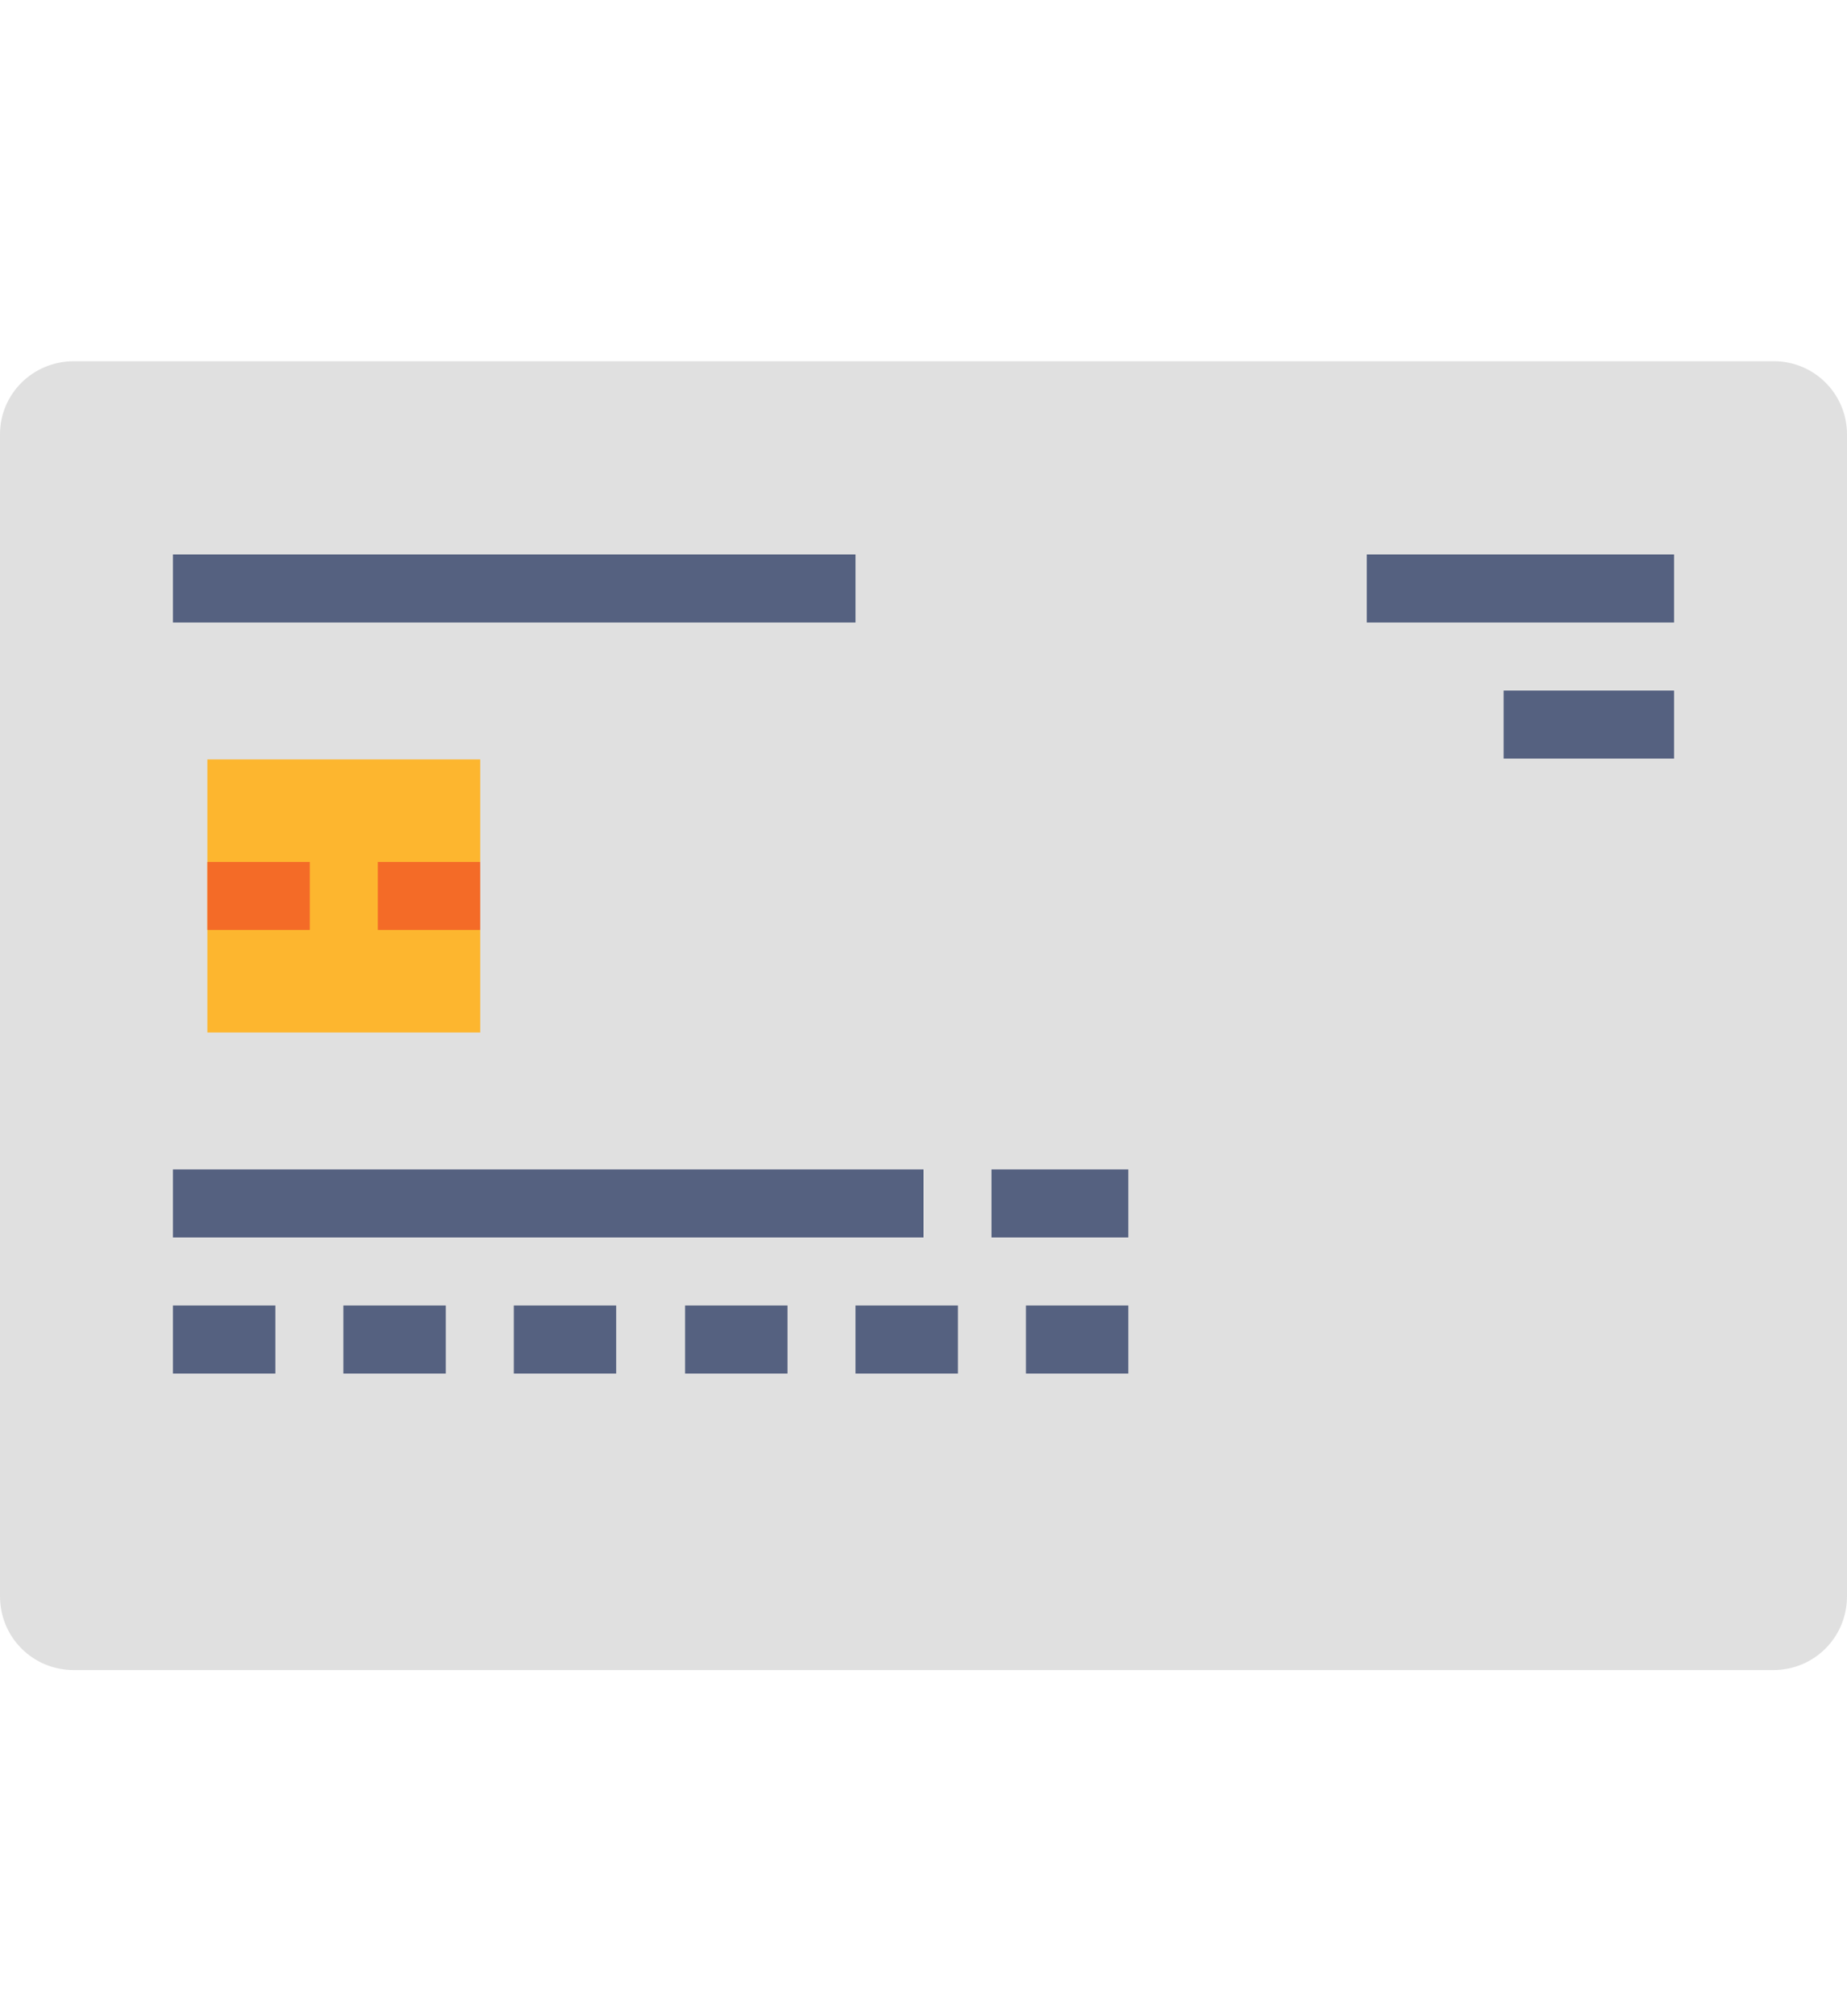 <?xml version="1.0" encoding="utf-8"?>
<!-- Generator: Adobe Illustrator 24.0.1, SVG Export Plug-In . SVG Version: 6.00 Build 0)  -->
<svg version="1.1" id="Layer_1" xmlns="http://www.w3.org/2000/svg" xmlns:xlink="http://www.w3.org/1999/xlink" x="0px" y="0px"
	 viewBox="0 0 22 24" style="enable-background:new 0 0 22 24;" xml:space="preserve">
<style type="text/css">
	.st0{fill:#E0E0E0;}
	.st1{fill:#FDB62F;}
	.st2{fill:#F46B27;}
	.st3{fill:#556180;}
</style>
<path class="st0" d="M21.12,19.88H0.88C0.39,19.88,0,19.49,0,19V5.17C0,4.69,0.39,4.3,0.88,4.3h20.25C21.61,4.3,22,4.69,22,5.17V19
	C22,19.49,21.61,19.88,21.12,19.88z"/>
<g>
	<rect x="2.47" y="9.04" class="st1" width="3.25" height="3.25"/>
	<g>
		<rect x="2.47" y="10.26" class="st2" width="1.22" height="0.81"/>
		<rect x="4.5" y="10.26" class="st2" width="1.22" height="0.81"/>
	</g>
	<g>
		<rect x="2.06" y="15.54" class="st3" width="1.22" height="0.81"/>
		<rect x="4.09" y="15.54" class="st3" width="1.22" height="0.81"/>
		<rect x="6.12" y="15.54" class="st3" width="1.22" height="0.81"/>
		<rect x="8.16" y="15.54" class="st3" width="1.22" height="0.81"/>
		<rect x="10.19" y="15.54" class="st3" width="1.22" height="0.81"/>
		<rect x="2.06" y="13.92" class="st3" width="8.94" height="0.81"/>
		<rect x="11.81" y="13.92" class="st3" width="1.63" height="0.81"/>
		<rect x="12.22" y="15.54" class="st3" width="1.22" height="0.81"/>
		<rect x="2.06" y="6.6" class="st3" width="8.13" height="0.81"/>
		<rect x="16.28" y="6.6" class="st3" width="3.66" height="0.81"/>
		<rect x="17.91" y="8.22" class="st3" width="2.03" height="0.81"/>
	</g>
</g>
</svg>
